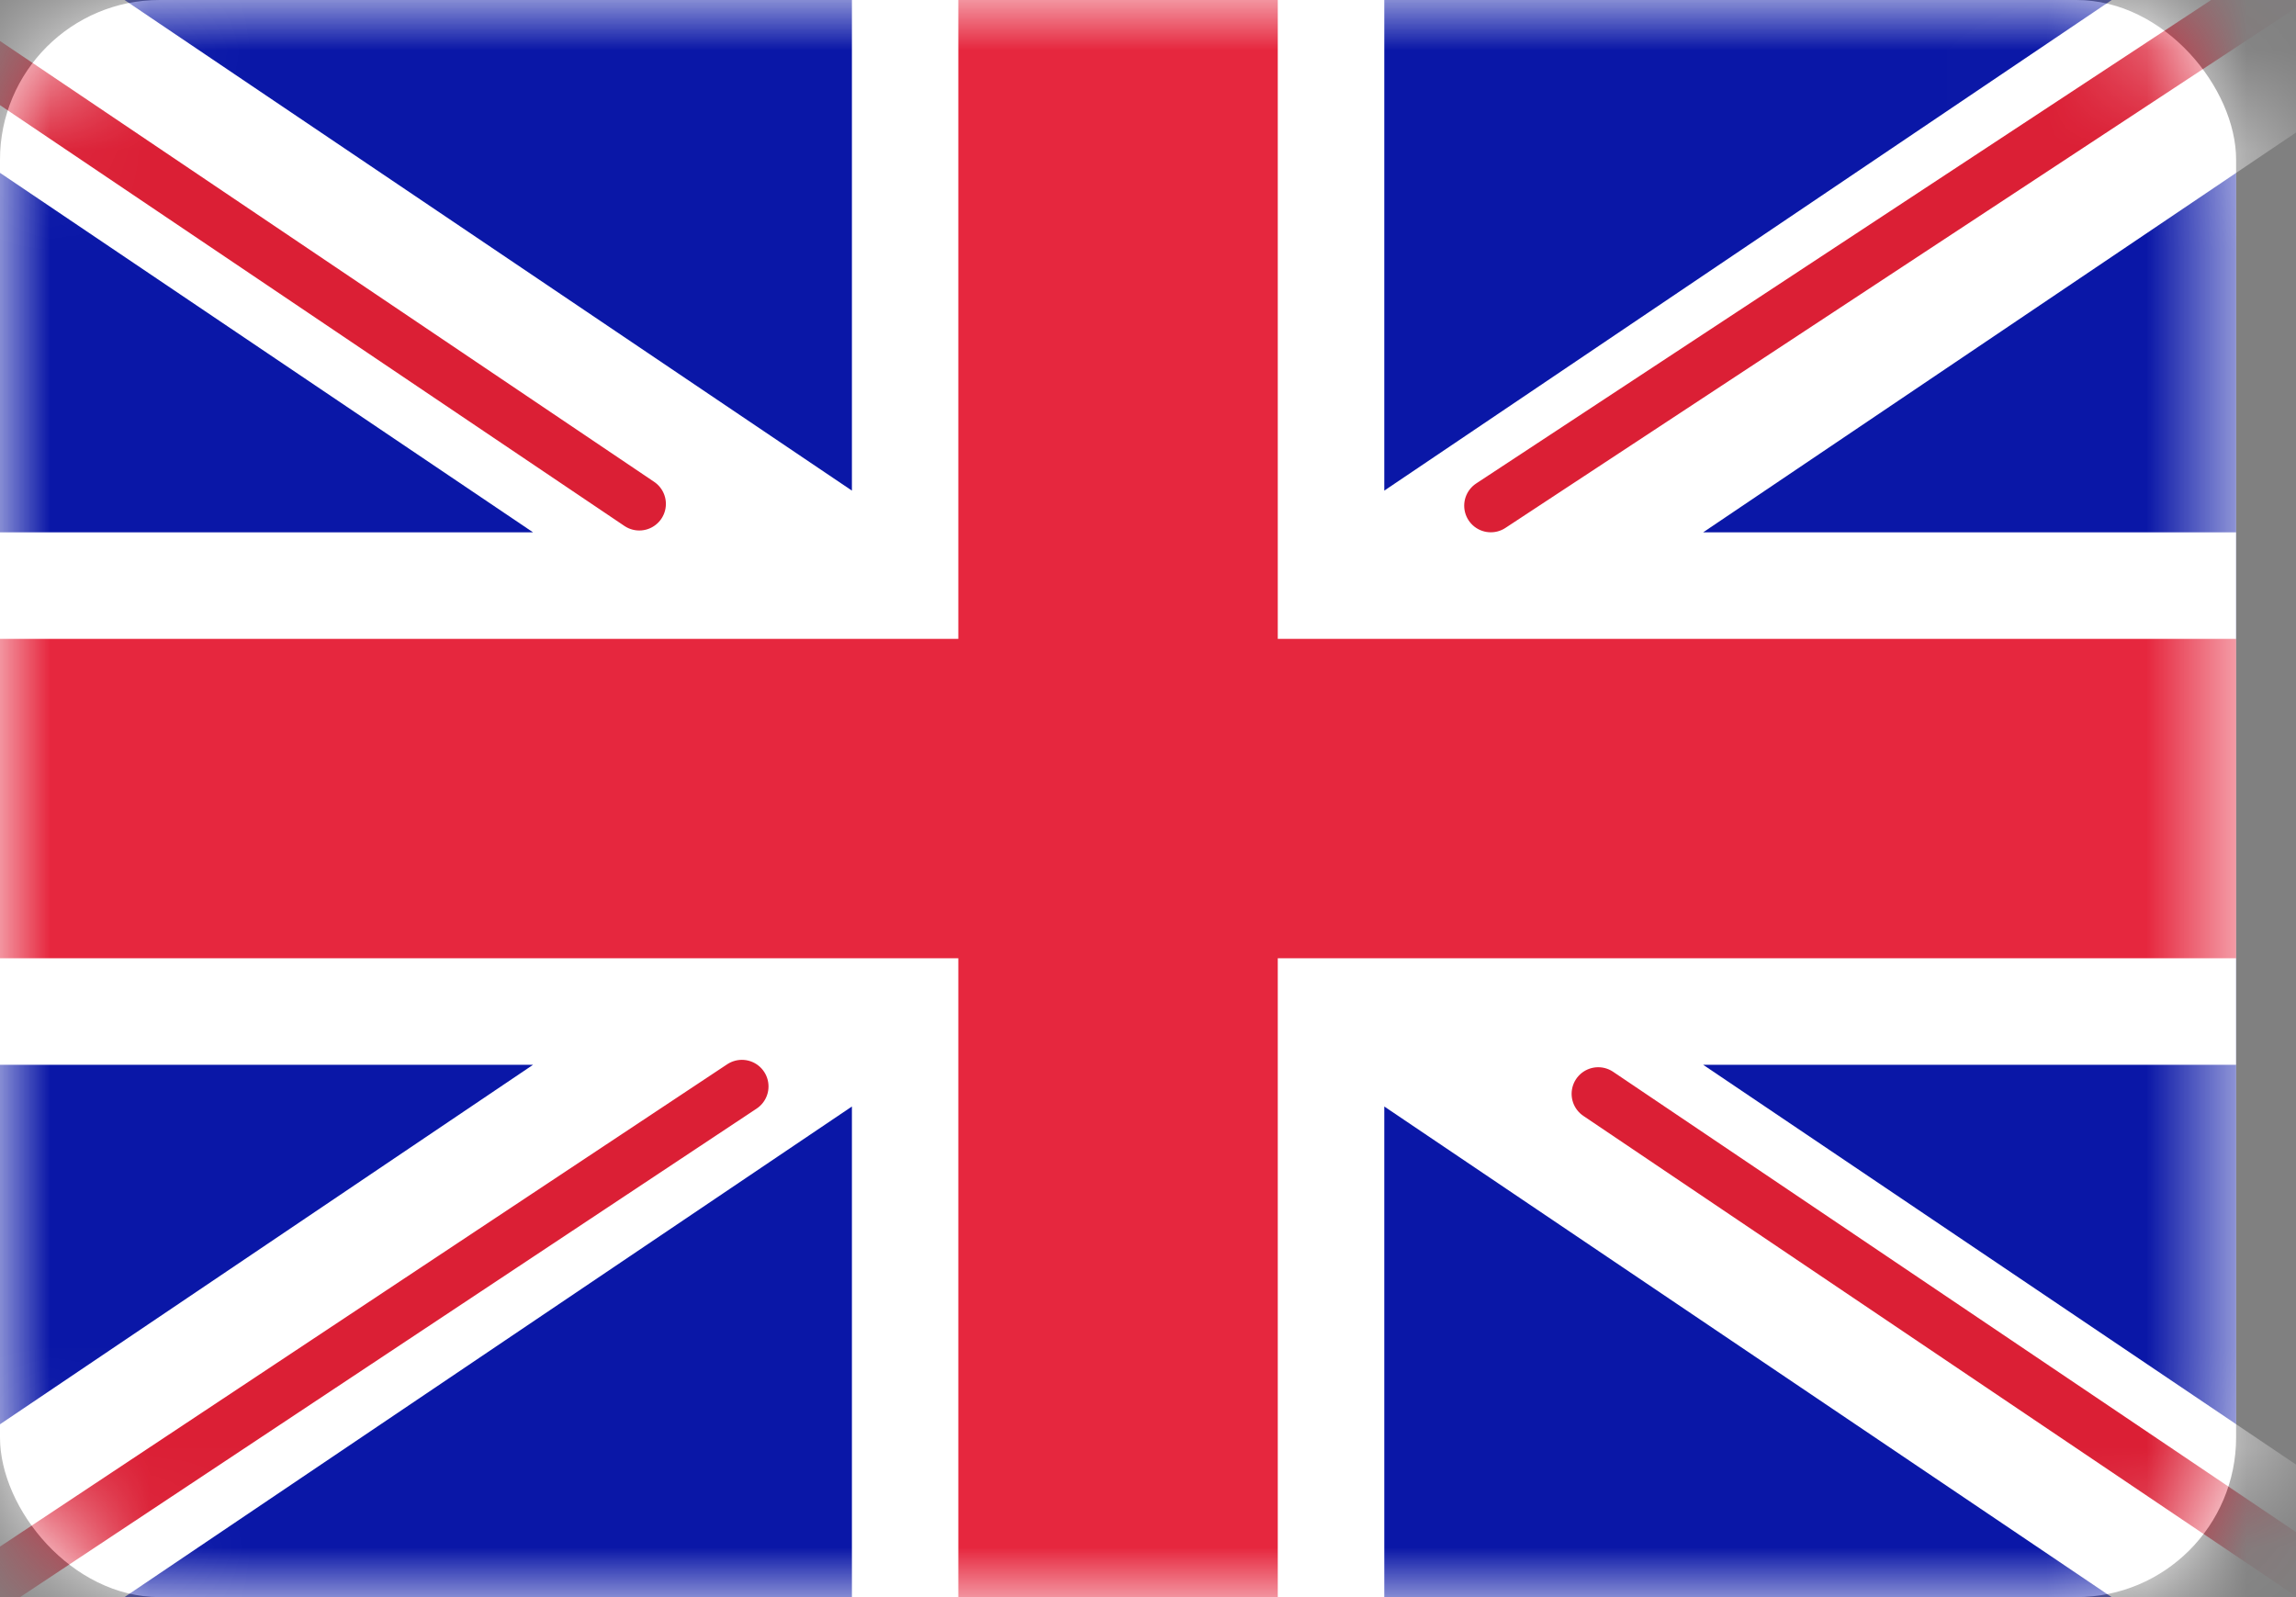 <svg xmlns="http://www.w3.org/2000/svg" width="23" height="16" fill="none" viewBox="0 0 23 16">
  <rect x="0" y="0" width="23" height="16" fill="#808080" stroke="none"/>
  <rect width="22.4" height="16" fill="#fff" rx="1.6"/>
  <mask id="a" width="23" height="16" x="0" y="0" maskUnits="userSpaceOnUse" style="mask-type:luminance">
    <rect width="22.4" height="16" fill="#fff" rx="1.6"/>
  </mask>
  <g mask="url(#a)">
    <path fill="#0A17A7" d="M0 0h22.4v16H0z"/>
    <path fill="#fff" fill-rule="evenodd" d="m5.34 10.667-7.559 5.098 1.193 1.768 9.56-6.448v5.982h5.333v-5.982l9.559 6.448 1.193-1.769-7.558-5.097H22.4V5.333h-5.339L24.62.235l-1.193-1.768-9.56 6.448v-5.982H8.534v5.982l-9.559-6.448L-2.219.235 5.34 5.333H0v5.334h5.34Z" clip-rule="evenodd"/>
    <path stroke="#DB1F35" stroke-linecap="round" stroke-width=".533" d="M14.934 5.066 25.067-1.6M16.01 10.958l9.083 6.123M6.404 5.048-3.07-1.337M7.432 10.884-3.07 17.85"/>
    <path fill="#E6273E" fill-rule="evenodd" d="M0 9.6h9.6V16h3.2V9.6h9.6V6.4h-9.6V0H9.6v6.4H0v3.2Z" clip-rule="evenodd"/>
  </g>
</svg>
